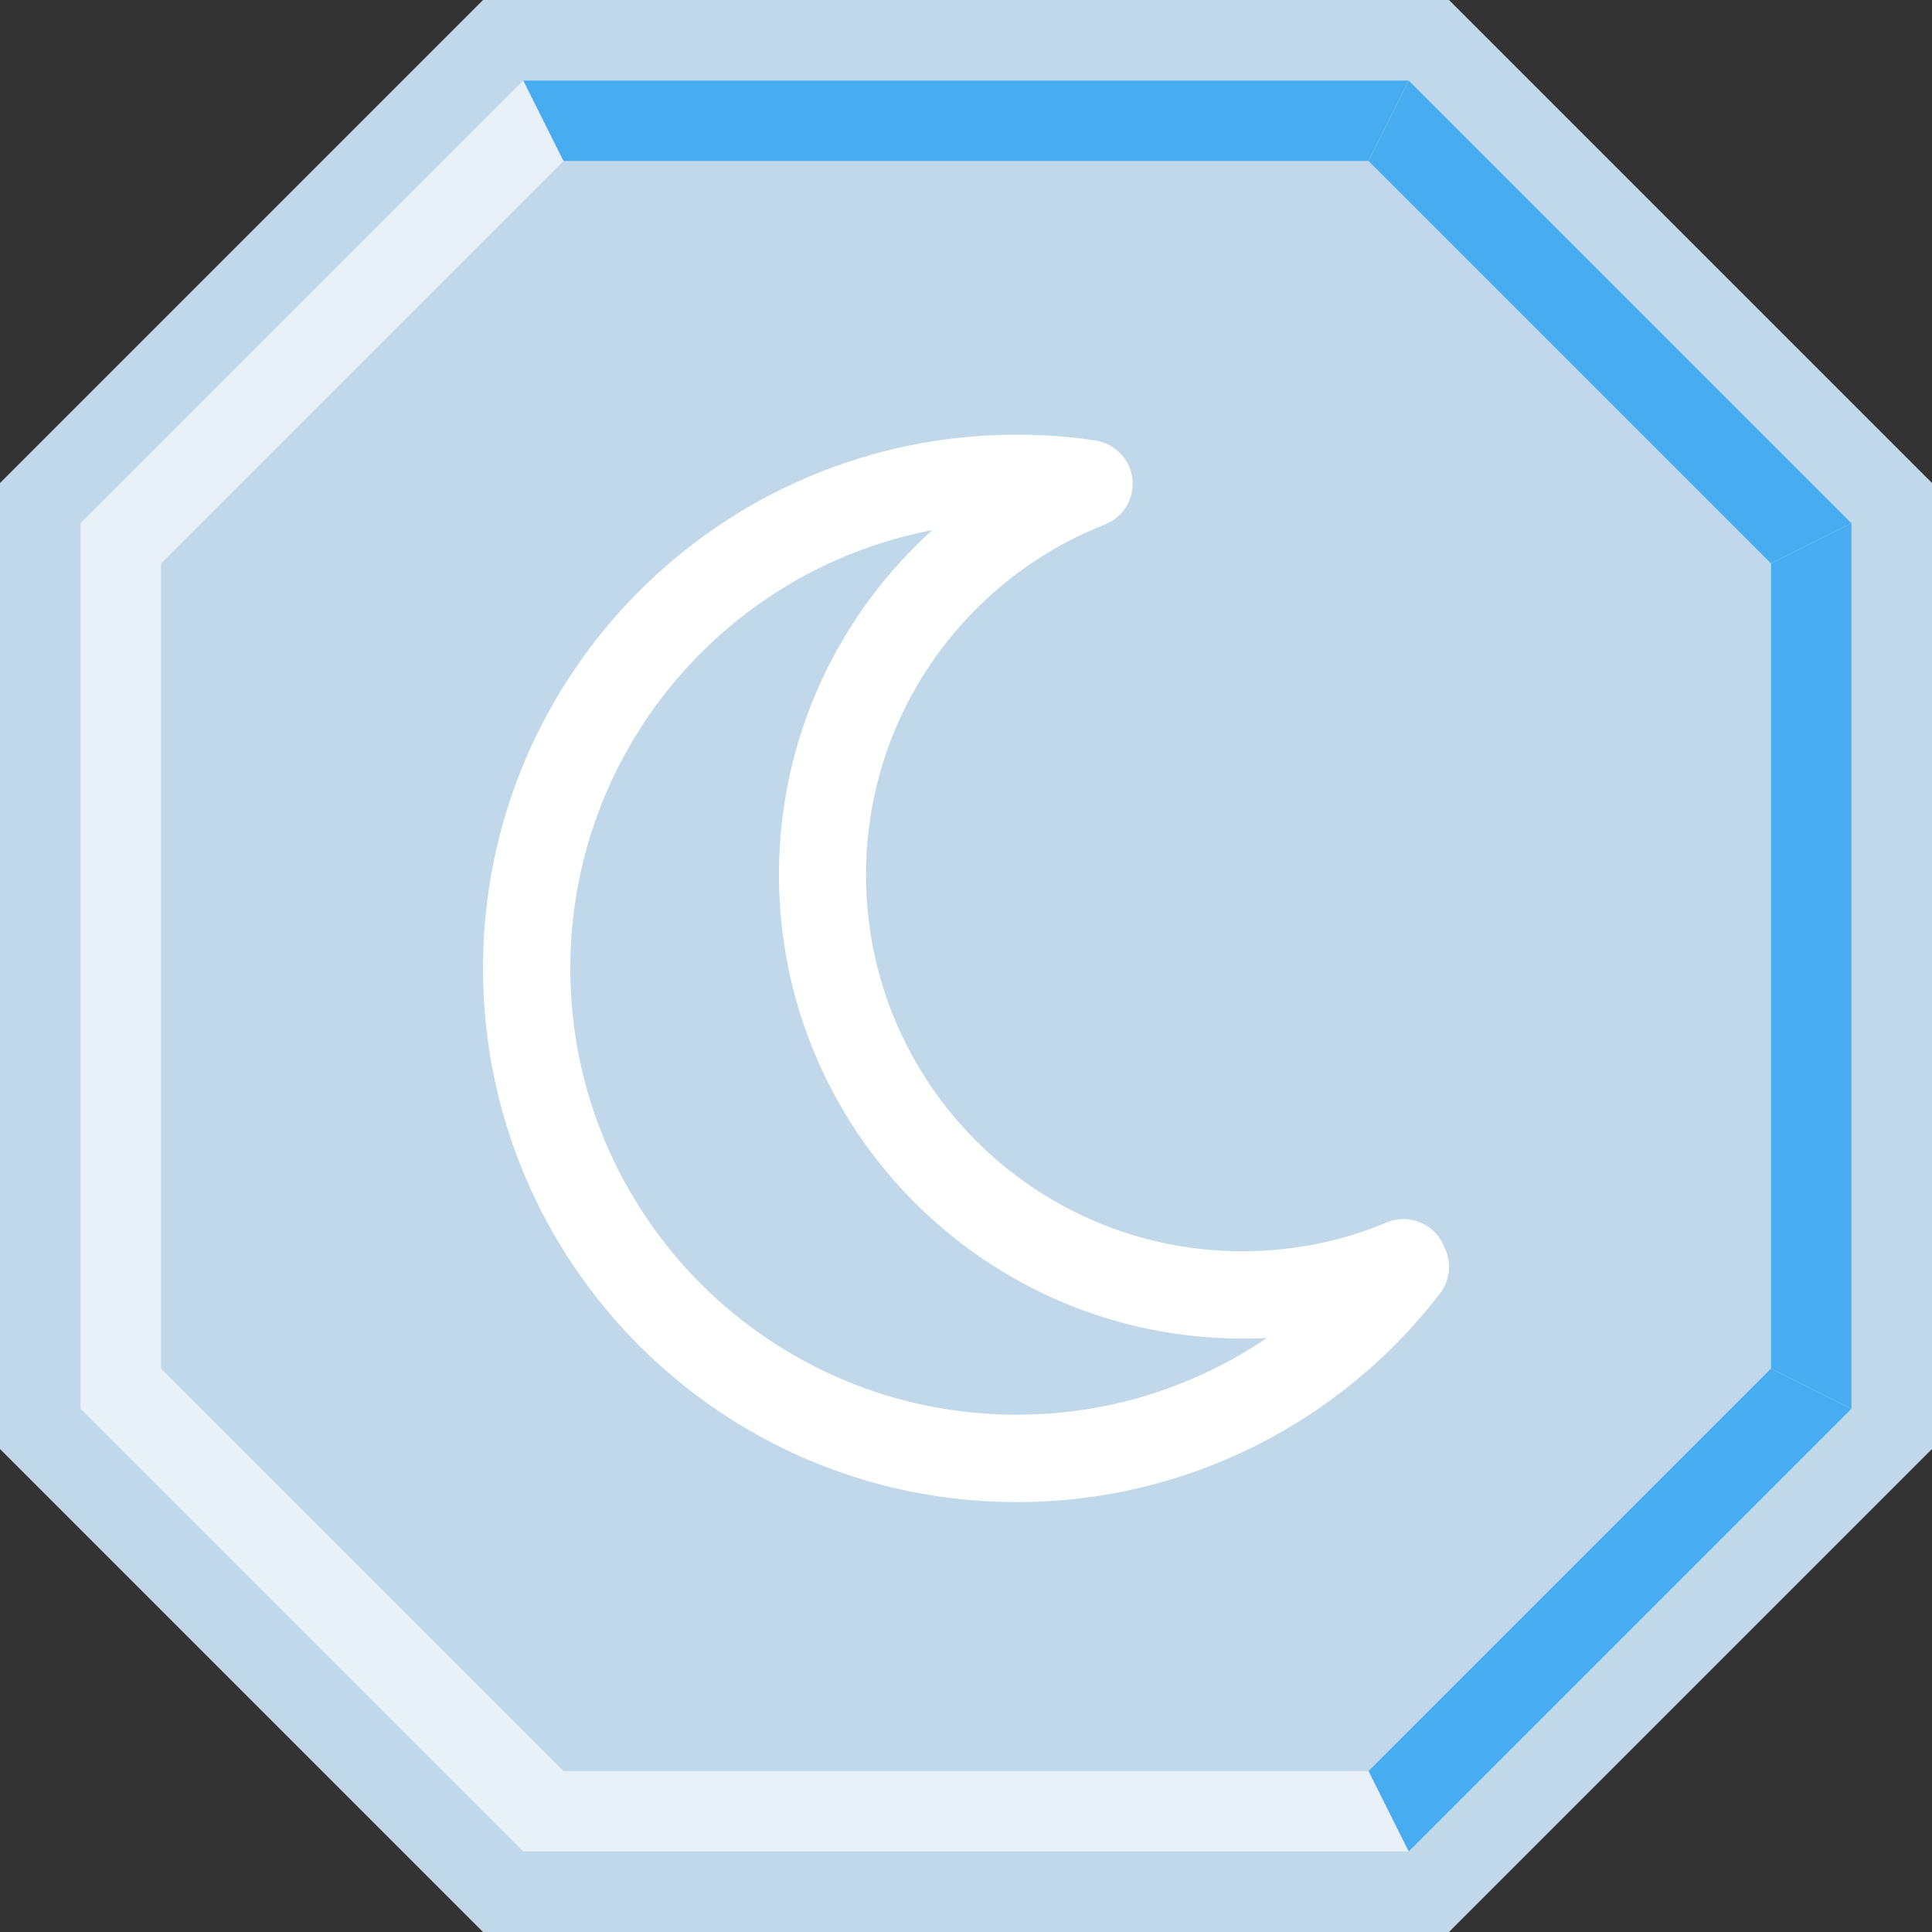 <svg width="48" height="48" viewBox="0 0 48 48" fill="none" xmlns="http://www.w3.org/2000/svg">
<rect x="0" y="0" width="48" height="48" fill="#333333" stroke="none"/>
<path d="M12 0H24H36L48 12V24V36L36 48H24H12L0 36V24V12L12 0Z" fill="#C1D8EA"/>
<path d="M13 2H24H35L46 13V24V35L35 46H24H13L2 35V24V13L13 2Z" fill="#E8F1F7"/>
<path d="M14 4H24H34L44 14V24V34L34 44H24H14L4 34V24V14L14 4Z" fill="#C1D8EA"/>
<path d="M35.892 31.006L35.874 30.958C35.706 30.561 35.319 30.288 34.87 30.288C34.72 30.288 34.577 30.318 34.447 30.373L34.454 30.37C33.394 30.823 32.16 31.087 30.865 31.087C25.702 31.087 21.516 26.901 21.516 21.738C21.516 17.861 23.875 14.536 27.237 13.119L27.299 13.096L27.491 13.015C27.877 12.842 28.141 12.463 28.141 12.02C28.141 11.476 27.742 11.027 27.221 10.946L27.215 10.945C26.628 10.853 25.95 10.8 25.26 10.8C17.937 10.8 12 16.736 12 24.059C12 31.382 17.937 37.319 25.26 37.319C29.529 37.319 33.328 35.301 35.753 32.167L35.776 32.136C35.916 31.955 36 31.725 36 31.475C36 31.304 35.96 31.142 35.89 30.999L35.892 31.006ZM29.494 34.306C28.241 34.838 26.785 35.148 25.256 35.148C19.133 35.148 14.169 30.184 14.169 24.06C14.169 18.678 18.004 14.191 23.091 13.184L23.161 13.173C20.819 15.29 19.353 18.34 19.353 21.732C19.353 28.097 24.513 33.256 30.877 33.256C31.088 33.256 31.296 33.251 31.503 33.24L31.475 33.241C30.905 33.632 30.254 33.989 29.567 34.278L29.494 34.306Z" fill="white"/>
<path d="M13 2H35L34 4H14L13 2Z" fill="#48ACF0"/>
<path d="M35 2L46 13L44 14L34 4L35 2Z" fill="#48ACF0"/>
<path d="M46 13V35L44 34V14L46 13Z" fill="#48ACF0"/>
<path d="M46 35L35 46L34 44L44 34L46 35Z" fill="#48ACF0"/>
</svg>
